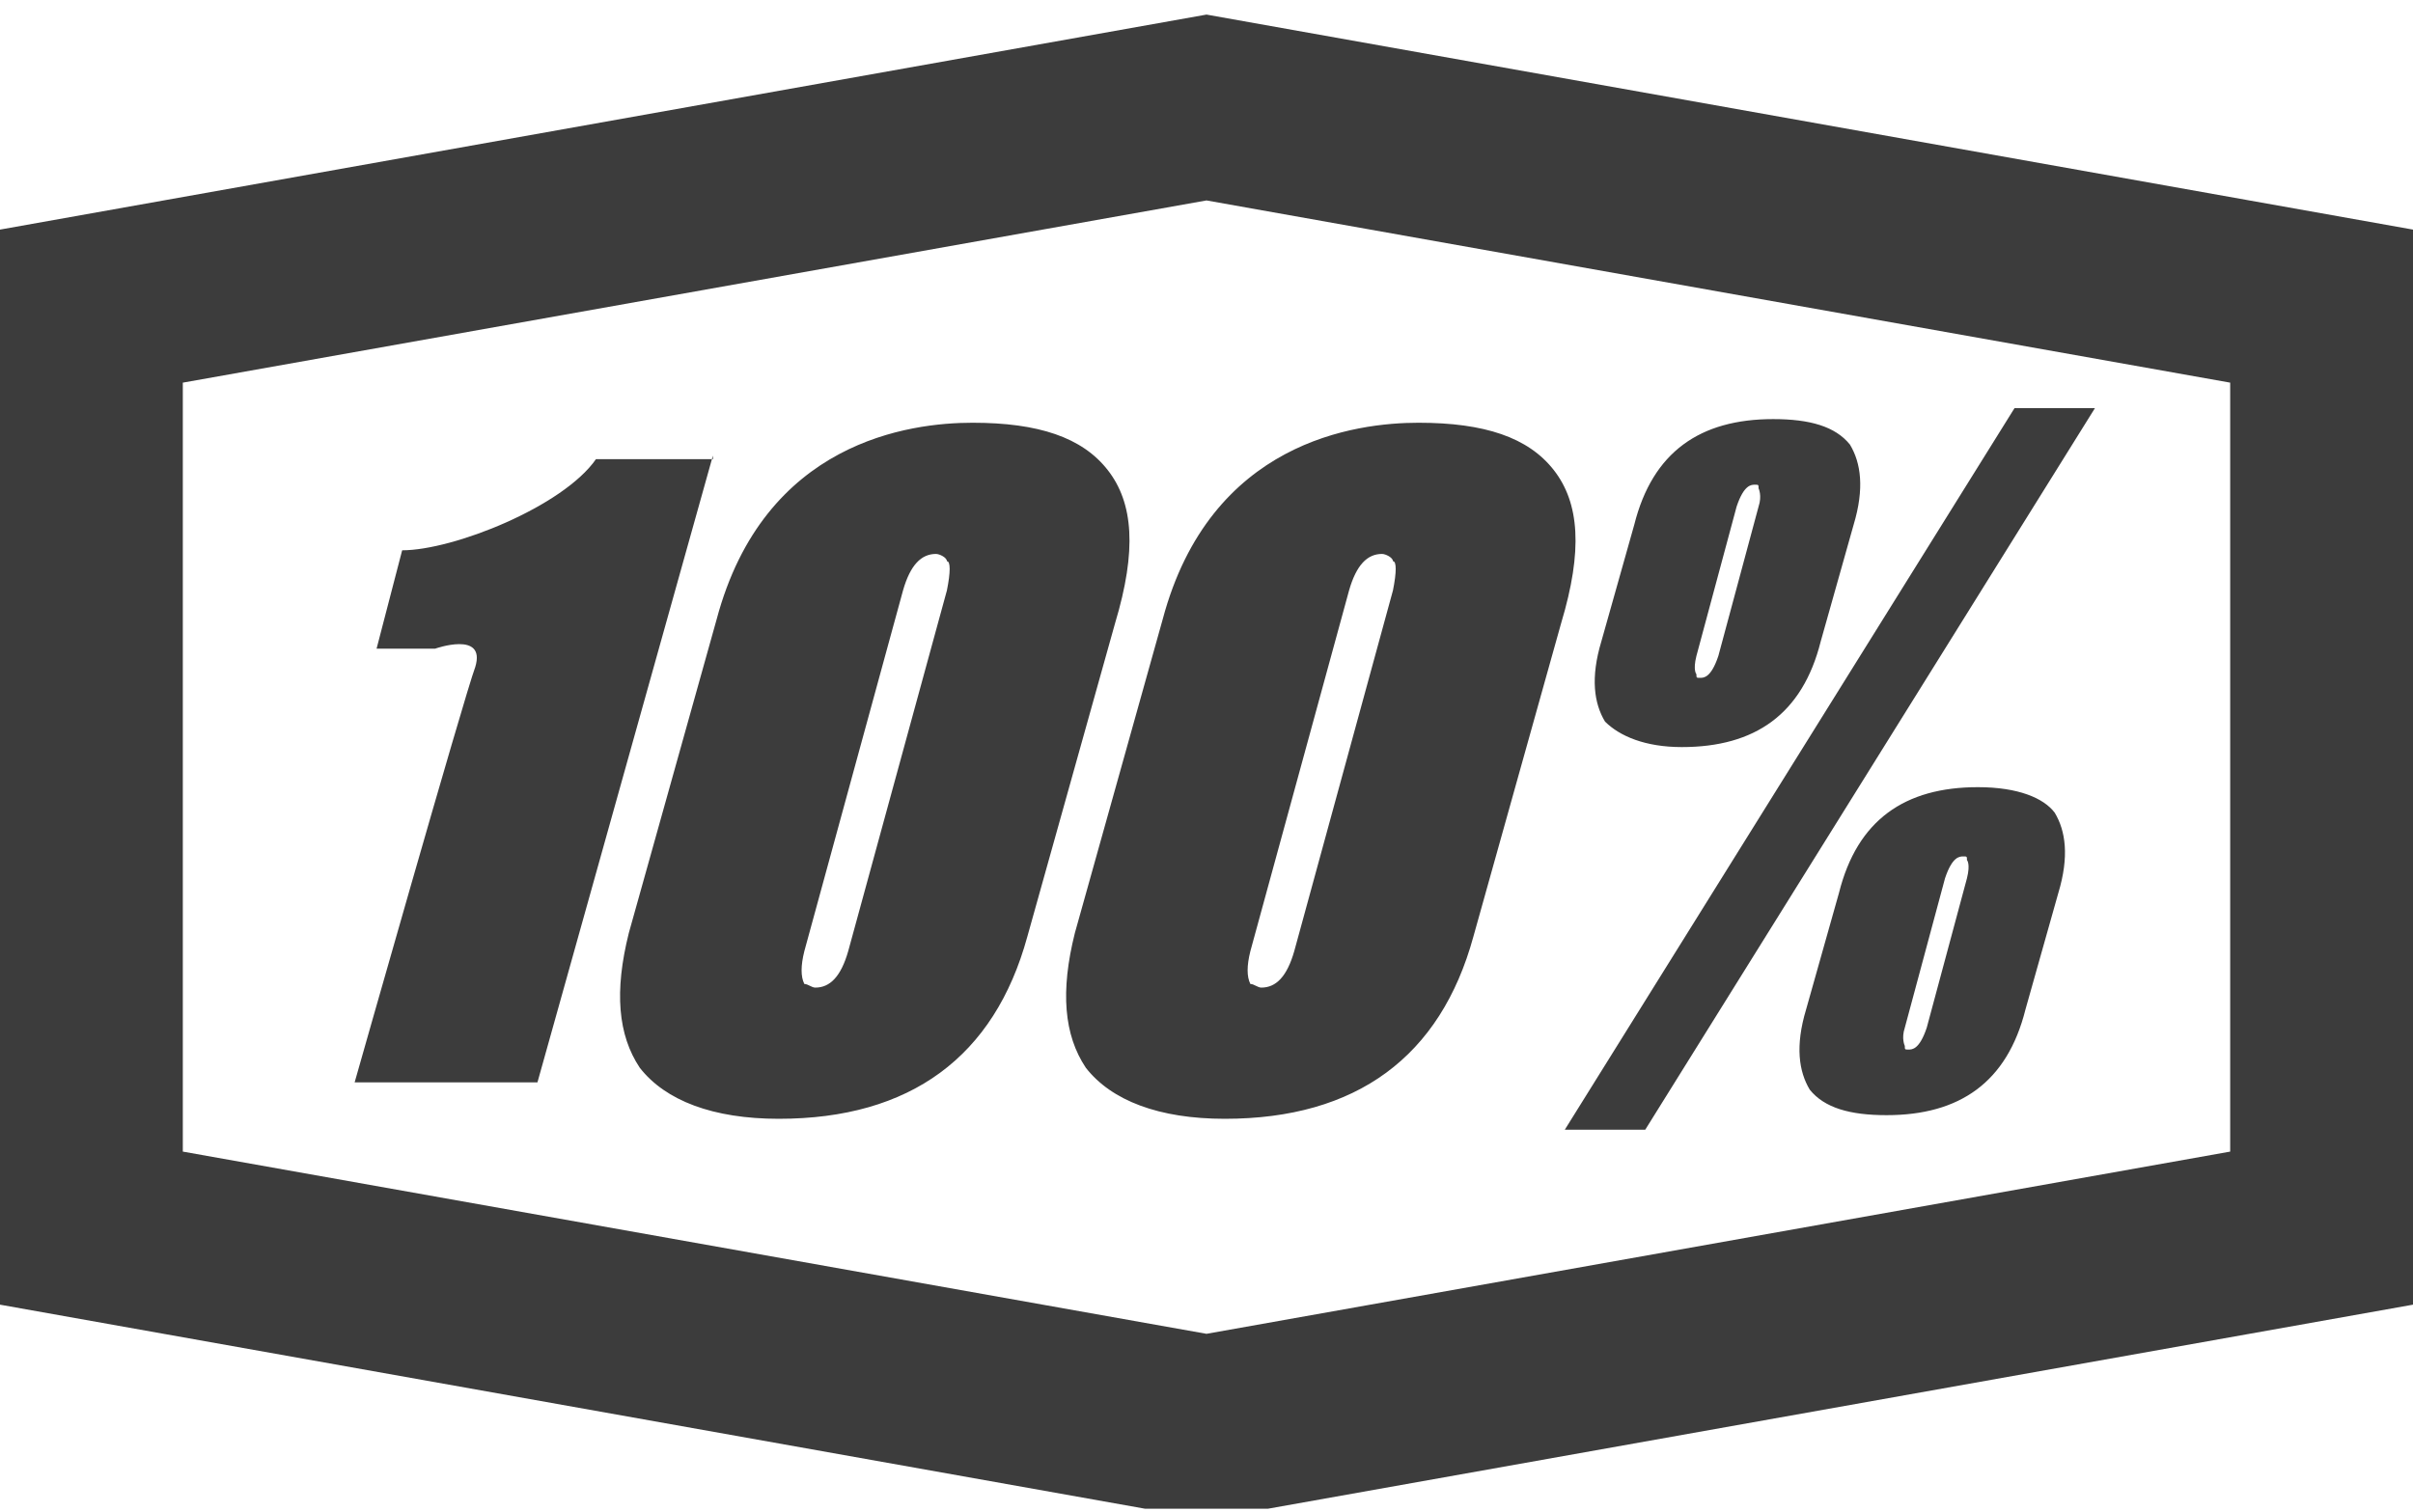<svg width="134" height="84" viewBox="0 0 134 84" fill="none" xmlns="http://www.w3.org/2000/svg">
<g clip-path="url(#clip0_381_3376)">
<path d="M134 12.754L67 0.81L0 12.754V72.474L67 84.417L134 72.474V12.754ZM67 74.093L10.152 63.971V21.256L67 11.134L123.848 21.256V63.971L67 74.093ZM39.591 25.305L29.846 60.125H19.694C19.694 60.125 25.785 38.666 26.394 37.047C27.003 35.022 24.161 36.034 24.161 36.034H20.912L22.333 30.569C25.176 30.569 31.267 28.139 33.094 25.508H39.591V25.305ZM93.394 41.5C97.454 41.5 100.094 39.678 101.109 35.63L102.936 29.151C103.545 27.127 103.342 25.71 102.733 24.698C101.921 23.686 100.5 23.281 98.47 23.281C94.409 23.281 91.77 25.103 90.754 29.151L88.927 35.63C88.318 37.654 88.521 39.071 89.13 40.083C89.942 40.893 91.364 41.5 93.394 41.5ZM94.206 36.439L96.439 28.139C96.846 26.925 97.251 26.925 97.454 26.925C97.658 26.925 97.658 26.925 97.658 27.127C97.658 27.127 97.861 27.532 97.658 28.139L95.424 36.439C95.018 37.654 94.612 37.654 94.409 37.654C94.206 37.654 94.206 37.654 94.206 37.452C94.206 37.452 94.003 37.249 94.206 36.439ZM111.87 22.674H116.336L91.364 62.756H86.897L111.87 22.674ZM61.518 26.115C60.097 24.293 57.661 23.483 54.006 23.483C50.554 23.483 42.433 24.495 39.794 34.415L34.921 51.825C34.109 55.064 34.312 57.493 35.53 59.315C36.952 61.137 39.591 62.149 43.245 62.149C50.554 62.149 55.224 58.708 57.051 52.027L61.924 34.617C63.142 30.569 62.939 27.937 61.518 26.115ZM52.585 32.795L47.103 52.837C46.697 54.254 46.088 54.861 45.276 54.861C45.073 54.861 44.87 54.659 44.667 54.659C44.464 54.254 44.464 53.647 44.667 52.837L50.148 32.795C50.554 31.378 51.164 30.771 51.976 30.771C52.179 30.771 52.585 30.974 52.585 31.176C52.788 31.176 52.788 31.783 52.585 32.795ZM109.839 43.727C105.779 43.727 103.139 45.549 102.124 49.598L100.297 56.076C99.688 58.1 99.891 59.517 100.5 60.53C101.312 61.542 102.733 61.947 104.764 61.947C108.824 61.947 111.464 60.125 112.479 56.076L114.306 49.598C114.915 47.574 114.712 46.156 114.103 45.144C113.494 44.334 112.073 43.727 109.839 43.727ZM109.23 48.788L106.997 57.088C106.591 58.303 106.185 58.303 105.982 58.303C105.779 58.303 105.779 58.303 105.779 58.1C105.779 58.1 105.576 57.695 105.779 57.088L108.012 48.788C108.418 47.574 108.824 47.574 109.027 47.574C109.23 47.574 109.23 47.574 109.23 47.776C109.23 47.776 109.433 47.978 109.23 48.788ZM86.288 26.115C84.867 24.293 82.43 23.483 78.776 23.483C75.324 23.483 67.203 24.495 64.564 34.415L59.691 51.825C58.879 55.064 59.082 57.493 60.3 59.315C61.721 61.137 64.361 62.149 68.015 62.149C75.324 62.149 79.994 58.708 81.821 52.027L86.694 34.617C87.912 30.569 87.709 27.937 86.288 26.115ZM77.355 32.795L71.873 52.837C71.467 54.254 70.858 54.861 70.046 54.861C69.842 54.861 69.639 54.659 69.436 54.659C69.233 54.254 69.233 53.647 69.436 52.837L74.918 32.795C75.324 31.378 75.933 30.771 76.746 30.771C76.948 30.771 77.355 30.974 77.355 31.176C77.558 31.176 77.558 31.783 77.355 32.795Z" fill="#3C3C3C"/>
</g>
<defs>
<clipPath id="clip0_381_3376">
<rect width="134" height="83" fill="white" transform="translate(0 0.81)"/>
</clipPath>
</defs>
</svg>
